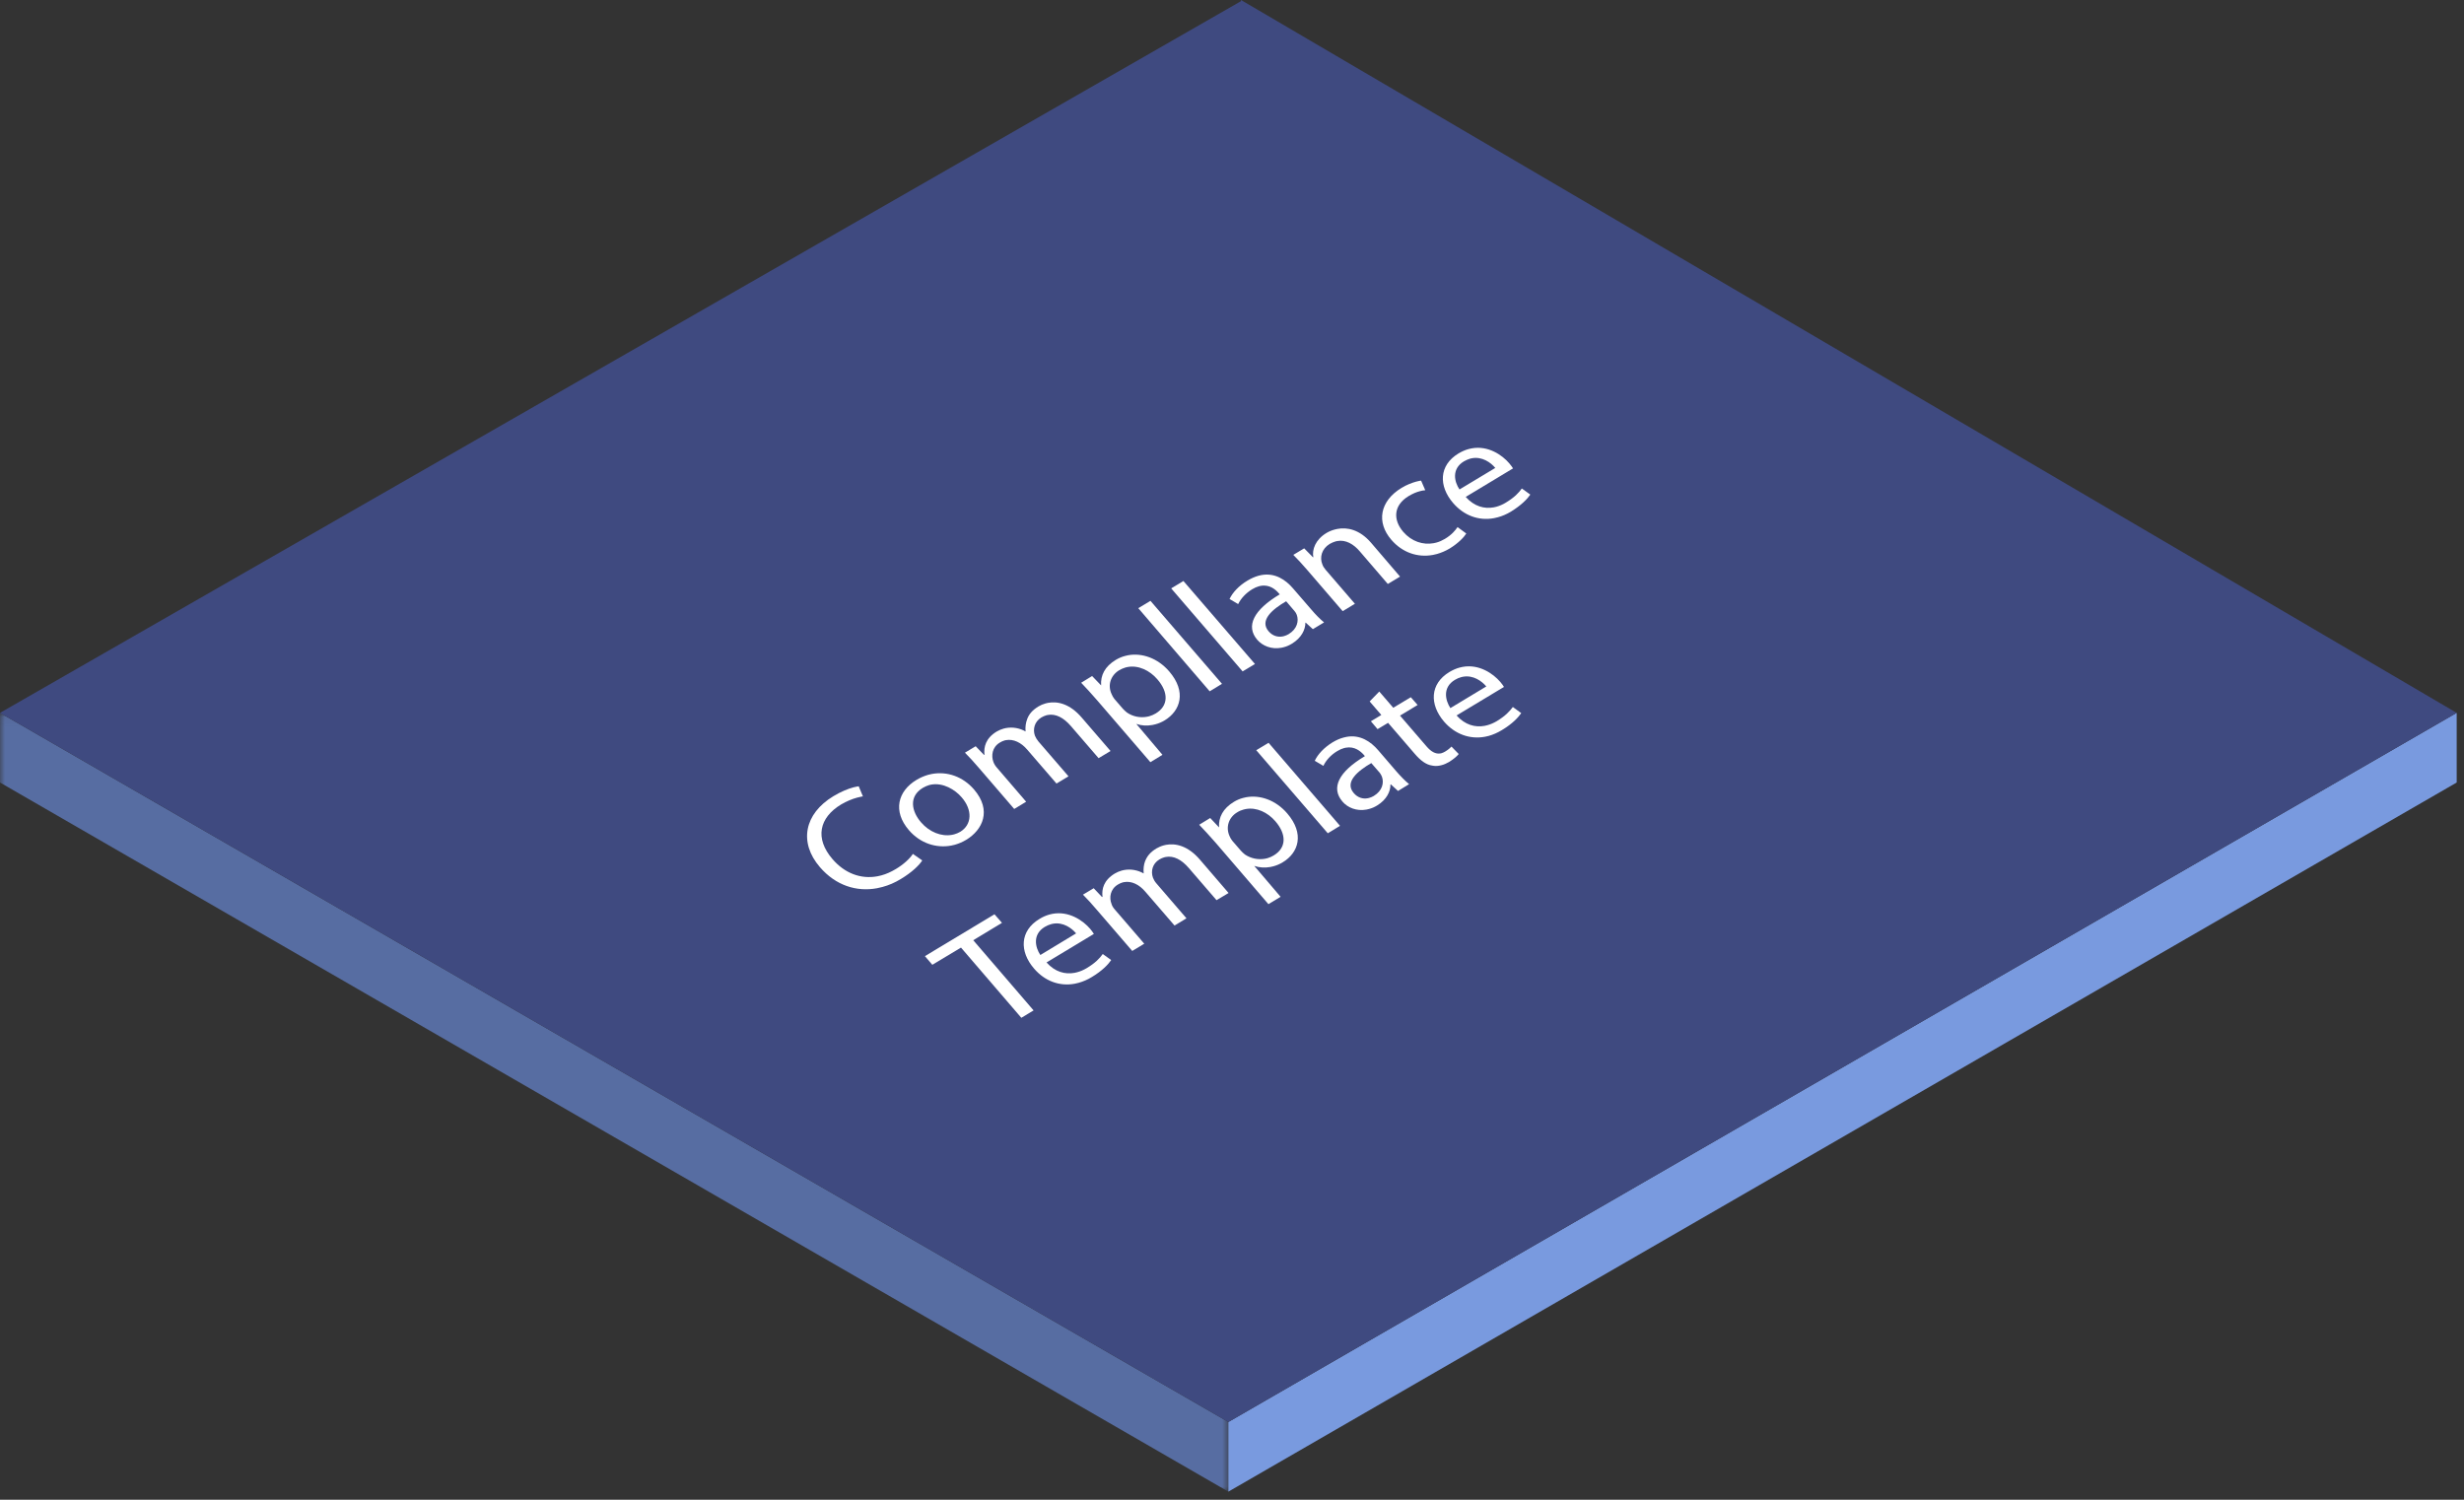 <?xml version="1.0" encoding="UTF-8"?>
<svg width="253px" height="154px" viewBox="0 0 253 154" version="1.1" xmlns="http://www.w3.org/2000/svg" xmlns:xlink="http://www.w3.org/1999/xlink">
    <rect x="0" y="0" width="253" height="154" fill="#333333" stroke="none"/>
    <!-- Generator: Sketch 47.1 (45422) - http://www.bohemiancoding.com/sketch -->
    <title>Group 13</title>
    <desc>Created with Sketch.</desc>
    <defs>
        <polygon id="path-1" points="0 0.054 0 80.024 126.127 80.024 126.127 0.054"></polygon>
    </defs>
    <g id="Page-1" stroke="none" stroke-width="1" fill="none" fill-rule="evenodd">
        <g id="Investors" transform="translate(-648, -259)">
            <g id="Group-13" transform="translate(648, 259)">
                <g id="Group-6" transform="translate(0, 73.146)">
                    <g id="Group-3">
                        <mask id="mask-2" fill="white">
                            <use xlink:href="#path-1"></use>
                        </mask>
                        <g id="Clip-2"></g>
                        <polygon id="Fill-1" fill="#576DA2" mask="url(#mask-2)" points="-0 0.054 -0 7.206 126.127 80.024 126.127 72.872"></polygon>
                    </g>
                    <polygon id="Fill-4" fill="#799ADF" points="126.127 80.023 252.249 7.206 252.249 0.053 126.127 72.872"></polygon>
                </g>
                <polygon id="Fill-7" fill="#3F4A80" points="127.422 0 127.422 0.12 25.423 58.619 0 73.2 126.127 146.018 252.248 73.2 227.107 58.457 127.424 0"></polygon>
                <path d="M98.601,85.411 C99.794,84.682 99.88,83.19 98.75,81.881 C98.066,81.079 96.835,80.341 95.602,80.569 C95.537,80.582 95.471,80.597 95.406,80.614 C95.188,80.681 94.978,80.771 94.759,80.897 C93.268,81.793 93.612,83.334 94.567,84.435 C95.429,85.442 96.665,85.927 97.759,85.723 C97.832,85.71 97.905,85.693 97.976,85.674 C98.196,85.615 98.397,85.526 98.601,85.411 M100.01,81.063 C101.862,83.218 100.892,85.217 99.216,86.232 C98.852,86.455 98.455,86.623 98.044,86.742 C97.92,86.776 97.794,86.805 97.668,86.828 C96.137,87.113 94.492,86.603 93.323,85.242 C91.646,83.296 92.183,81.239 94.101,80.085 C94.489,79.849 94.894,79.68 95.305,79.56 C95.428,79.526 95.551,79.499 95.675,79.475 C97.252,79.182 98.865,79.74 100.01,81.063" id="Fill-8" fill="#FFFFFF"></path>
                <path d="M87.962,80.773 C88.04,80.758 88.11,80.748 88.172,80.74 L88.603,81.776 C88.554,81.783 88.503,81.791 88.451,81.8 C88.31,81.827 88.158,81.863 88.004,81.904 C87.49,82.043 86.93,82.276 86.368,82.603 C84.102,83.968 83.645,86.088 85.481,88.219 C86.726,89.665 88.377,90.299 90.092,89.981 C90.229,89.956 90.365,89.924 90.502,89.886 C90.999,89.752 91.49,89.531 91.987,89.233 C92.742,88.784 93.41,88.187 93.733,87.681 L94.695,88.351 C94.408,88.817 93.654,89.567 92.489,90.264 C91.885,90.633 91.254,90.906 90.613,91.076 C90.426,91.128 90.238,91.171 90.05,91.207 C87.967,91.593 85.823,90.943 84.188,89.043 C82.005,86.513 82.578,83.565 85.573,81.755 C86.381,81.27 87.077,81.003 87.58,80.859 C87.724,80.822 87.852,80.794 87.962,80.773" id="Fill-10" fill="#FFFFFF"></path>
                <polygon id="Fill-12" fill="#FFFFFF" points="118.127 61.696 125.472 70.218 124.208 70.986 116.878 62.451"></polygon>
                <path d="M118.67,73.259 C119.999,72.463 119.989,71.082 118.835,69.752 C118.045,68.832 116.885,68.286 115.775,68.492 C115.706,68.505 115.637,68.521 115.568,68.54 C115.352,68.606 115.124,68.699 114.914,68.824 C114.053,69.345 113.695,70.347 114.144,71.285 C114.214,71.444 114.298,71.617 114.421,71.766 L115.284,72.765 C115.418,72.92 115.57,73.046 115.712,73.165 C116.31,73.582 117.069,73.73 117.781,73.598 C117.858,73.583 117.933,73.567 118.007,73.546 C118.241,73.477 118.46,73.384 118.67,73.259 M120.052,68.943 C121.849,71.03 121.217,72.975 119.598,73.963 C119.295,74.148 118.971,74.285 118.642,74.372 C118.54,74.4 118.439,74.423 118.336,74.443 C117.767,74.548 117.187,74.516 116.676,74.334 L119.361,77.509 L118.121,78.263 L112.701,71.965 C112.061,71.218 111.511,70.633 111.013,70.108 L112.136,69.418 L113.061,70.379 C112.993,69.345 113.441,68.438 114.573,67.755 C114.869,67.579 115.177,67.446 115.506,67.359 C115.609,67.329 115.714,67.305 115.82,67.285 C117.268,67.017 118.884,67.584 120.052,68.943" id="Fill-14" fill="#FFFFFF"></path>
                <polygon id="Fill-16" fill="#FFFFFF" points="121.511 59.659 128.857 68.181 127.59 68.941 120.254 60.416"></polygon>
                <path d="M145.725,49.383 C145.794,49.37 145.86,49.361 145.917,49.353 L146.343,50.338 C146.246,50.347 146.145,50.359 146.038,50.379 C145.952,50.395 145.861,50.416 145.766,50.445 C145.428,50.534 145.055,50.69 144.635,50.939 C143.045,51.904 143.04,53.399 144.081,54.612 C144.942,55.606 146.113,55.981 147.223,55.775 C147.313,55.758 147.401,55.737 147.49,55.713 C147.792,55.631 148.082,55.5 148.355,55.338 C149.077,54.904 149.419,54.471 149.659,54.125 L150.555,54.783 C150.35,55.121 149.781,55.751 148.86,56.317 C148.425,56.578 147.978,56.764 147.533,56.89 C147.4,56.927 147.267,56.957 147.133,56.982 C145.549,57.277 143.976,56.729 142.857,55.424 C141.314,53.634 141.658,51.467 143.913,50.095 C144.425,49.784 144.967,49.581 145.404,49.457 C145.517,49.426 145.625,49.402 145.725,49.383" id="Fill-18" fill="#FFFFFF"></path>
                <path d="M137.324,54.311 C138.311,54.127 139.592,54.354 140.779,55.734 L143.755,59.207 L142.497,59.963 L139.617,56.611 C138.99,55.878 138.181,55.393 137.296,55.558 C137.241,55.568 137.185,55.582 137.13,55.596 C136.936,55.65 136.734,55.739 136.53,55.854 C135.701,56.36 135.483,57.242 135.78,57.958 C135.836,58.128 135.952,58.322 136.112,58.506 L139.12,61.999 L137.862,62.756 L134.214,58.516 C133.695,57.917 133.255,57.433 132.794,56.977 L133.913,56.306 L134.818,57.228 L134.848,57.206 C134.71,56.441 135.054,55.424 136.194,54.732 C136.419,54.595 136.709,54.464 137.038,54.377 C137.13,54.352 137.225,54.33 137.324,54.311" id="Fill-20" fill="#FFFFFF"></path>
                <path d="M132.312,65.119 C133.212,64.574 133.374,63.746 133.151,63.135 C133.095,62.999 133.031,62.865 132.928,62.756 L132.06,61.741 C130.671,62.549 129.285,63.69 130.257,64.823 C130.669,65.301 131.2,65.444 131.697,65.352 C131.746,65.343 131.794,65.332 131.842,65.318 C132.001,65.271 132.165,65.207 132.312,65.119 L132.312,65.119 Z M134.637,62.584 C135.066,63.088 135.522,63.561 135.953,63.91 L134.804,64.604 L134.068,63.934 L134.036,63.949 C134.038,64.643 133.639,65.499 132.654,66.094 C132.374,66.265 132.091,66.388 131.821,66.455 C131.735,66.478 131.65,66.499 131.566,66.515 C130.554,66.702 129.634,66.32 129.096,65.699 C127.885,64.294 128.72,62.628 131.403,61.03 L131.298,60.912 C130.972,60.535 130.357,59.99 129.432,60.162 C129.377,60.173 129.321,60.185 129.264,60.2 C129.045,60.259 128.811,60.362 128.563,60.512 C127.919,60.905 127.398,61.474 127.134,62.03 L126.249,61.508 C126.556,60.849 127.204,60.145 128.083,59.622 C128.478,59.385 128.859,59.22 129.22,59.119 C129.316,59.092 129.412,59.07 129.505,59.053 C130.915,58.791 132.001,59.528 132.764,60.417 L134.637,62.584 Z" id="Fill-22" fill="#FFFFFF"></path>
                <path d="M107.605,72.172 C108.567,71.993 109.836,72.241 111.077,73.693 L114.03,77.117 L112.802,77.852 L109.969,74.568 C109.216,73.69 108.396,73.266 107.586,73.416 C107.536,73.425 107.486,73.437 107.435,73.45 C107.267,73.499 107.089,73.575 106.918,73.676 C106.212,74.107 106.032,74.896 106.263,75.539 C106.331,75.716 106.452,75.926 106.616,76.127 L109.712,79.714 L108.479,80.458 L105.473,76.974 C104.854,76.247 104.062,75.858 103.281,76.002 C103.234,76.011 103.188,76.022 103.141,76.034 C102.982,76.081 102.812,76.155 102.659,76.253 C101.866,76.727 101.761,77.596 102.003,78.245 C102.075,78.439 102.194,78.64 102.351,78.817 L105.364,82.325 L104.138,83.068 L100.489,78.827 C99.971,78.229 99.539,77.742 99.079,77.287 L100.181,76.627 L101.044,77.523 L101.083,77.498 C101.002,76.715 101.197,75.812 102.336,75.119 C102.571,74.982 102.807,74.886 103.049,74.816 C103.127,74.794 103.206,74.776 103.285,74.761 C103.981,74.632 104.704,74.765 105.303,75.109 C105.263,74.636 105.33,74.22 105.459,73.869 C105.643,73.355 105.979,72.932 106.639,72.534 C106.84,72.411 107.084,72.306 107.361,72.229 C107.44,72.207 107.521,72.188 107.605,72.172" id="Fill-24" fill="#FFFFFF"></path>
                <path d="M150.307,47.378 C149.035,48.147 149.317,49.468 149.861,50.259 L153.534,48.049 C153.08,47.497 152.188,46.858 151.126,47.056 C151.069,47.066 151.011,47.079 150.953,47.095 C150.744,47.159 150.526,47.252 150.307,47.378 M156.26,50.16 L157.13,50.788 C156.833,51.221 156.232,51.864 155.133,52.541 C154.69,52.804 154.245,52.998 153.789,53.117 C153.658,53.153 153.527,53.184 153.395,53.208 C151.826,53.5 150.309,52.936 149.203,51.651 C147.7,49.905 147.738,47.778 149.756,46.562 C150.114,46.35 150.461,46.199 150.799,46.11 C150.901,46.083 151.001,46.06 151.101,46.041 C152.805,45.725 154.247,46.729 154.969,47.576 C155.165,47.797 155.28,47.982 155.357,48.096 L150.497,51.025 C151.376,52.013 152.415,52.275 153.388,52.095 C153.475,52.079 153.56,52.06 153.645,52.036 C153.981,51.94 154.305,51.803 154.607,51.617 C155.507,51.072 155.933,50.615 156.26,50.16" id="Fill-26" fill="#FFFFFF"></path>
                <path d="M149.376,69.818 C148.104,70.588 148.395,71.906 148.924,72.71 L152.611,70.487 C152.152,69.94 151.271,69.295 150.209,69.492 C150.147,69.504 150.085,69.517 150.022,69.535 C149.812,69.591 149.602,69.682 149.376,69.818 M155.338,72.598 L156.199,73.228 C155.894,73.663 155.313,74.311 154.209,74.971 C153.759,75.244 153.314,75.438 152.86,75.566 C152.735,75.599 152.61,75.628 152.485,75.651 C150.907,75.945 149.383,75.381 148.275,74.1 C146.769,72.346 146.807,70.218 148.825,69.003 C149.184,68.79 149.531,68.639 149.869,68.55 C149.97,68.523 150.07,68.5 150.17,68.481 C151.874,68.165 153.317,69.17 154.049,70.023 C154.234,70.237 154.357,70.421 154.426,70.537 L149.558,73.467 C150.438,74.446 151.469,74.713 152.441,74.532 C152.535,74.514 152.629,74.493 152.721,74.466 C153.05,74.38 153.372,74.234 153.676,74.057 C154.576,73.512 155,73.047 155.338,72.598" id="Fill-28" fill="#FFFFFF"></path>
                <path d="M141.621,71.01 L143.058,72.675 L144.859,71.593 L145.559,72.39 L143.751,73.482 L146.453,76.619 C146.933,77.18 147.401,77.459 147.923,77.362 C147.951,77.357 147.98,77.35 148.01,77.342 C148.126,77.304 148.248,77.255 148.373,77.181 C148.707,76.981 148.909,76.797 149.035,76.662 L149.779,77.425 C149.599,77.656 149.27,77.941 148.784,78.245 C148.533,78.387 148.284,78.502 148.039,78.565 C147.963,78.586 147.889,78.604 147.814,78.617 C147.551,78.666 147.295,78.666 147.047,78.612 C146.416,78.523 145.842,78.08 145.253,77.391 L142.525,74.225 L141.445,74.871 L140.761,74.063 L141.832,73.417 L140.634,72.027 L141.621,71.01 Z" id="Fill-30" fill="#FFFFFF"></path>
                <path d="M141.054,81.734 C141.963,81.188 142.116,80.361 141.893,79.75 C141.837,79.615 141.765,79.482 141.677,79.361 L140.803,78.356 C139.413,79.164 138.027,80.305 138.997,81.43 C139.411,81.916 139.942,82.06 140.439,81.967 C140.488,81.959 140.536,81.947 140.584,81.933 C140.743,81.886 140.907,81.822 141.054,81.734 L141.054,81.734 Z M143.37,79.201 C143.808,79.703 144.264,80.176 144.684,80.519 L143.547,81.219 L142.808,80.542 L142.769,80.566 C142.78,81.259 142.381,82.114 141.405,82.708 C141.125,82.88 140.842,83.001 140.563,83.07 C140.477,83.094 140.392,83.114 140.308,83.13 C139.297,83.317 138.377,82.935 137.847,82.313 C136.627,80.909 137.453,79.245 140.145,77.646 L140.049,77.526 C139.714,77.151 139.1,76.605 138.174,76.778 C138.119,76.788 138.064,76.8 138.006,76.816 C137.787,76.874 137.553,76.977 137.305,77.127 C136.659,77.512 136.138,78.082 135.885,78.643 L134.999,78.122 C135.298,77.465 135.954,76.759 136.822,76.229 C137.218,75.992 137.589,75.829 137.953,75.736 C138.054,75.708 138.154,75.684 138.252,75.666 C139.654,75.405 140.745,76.147 141.506,77.032 L143.37,79.201 Z" id="Fill-32" fill="#FFFFFF"></path>
                <path d="M130.78,87.841 C132.118,87.043 132.097,85.656 130.954,84.332 C130.168,83.417 129.014,82.871 127.912,83.076 C127.837,83.09 127.763,83.108 127.689,83.128 C127.47,83.186 127.242,83.279 127.035,83.412 C126.172,83.925 125.822,84.926 126.254,85.867 C126.324,86.026 126.42,86.205 126.54,86.346 L127.403,87.345 C127.536,87.5 127.689,87.626 127.83,87.745 C128.435,88.154 129.199,88.308 129.914,88.175 C129.988,88.161 130.061,88.145 130.134,88.124 C130.36,88.057 130.579,87.964 130.78,87.841 M132.17,83.523 C133.968,85.61 133.346,87.562 131.707,88.544 C131.405,88.73 131.081,88.866 130.752,88.954 C130.652,88.982 130.551,89.005 130.45,89.024 C129.887,89.128 129.311,89.095 128.786,88.915 L131.489,92.087 L130.24,92.843 L124.829,86.544 C124.179,85.798 123.63,85.213 123.132,84.688 L124.262,83.996 L125.171,84.961 C125.105,83.935 125.567,83.016 126.701,82.333 C126.988,82.159 127.303,82.024 127.624,81.939 C127.728,81.909 127.833,81.886 127.939,81.866 C129.386,81.597 131.003,82.164 132.17,83.523" id="Fill-34" fill="#FFFFFF"></path>
                <path d="M119.724,86.752 C120.686,86.573 121.955,86.821 123.204,88.271 L126.149,91.697 L124.912,92.434 L122.079,89.149 C121.327,88.272 120.514,87.846 119.705,87.996 C119.655,88.005 119.604,88.017 119.554,88.03 C119.377,88.081 119.207,88.155 119.037,88.256 C118.323,88.689 118.151,89.476 118.382,90.12 C118.449,90.296 118.564,90.516 118.734,90.707 L121.824,94.296 L120.598,95.038 L117.592,91.554 C116.973,90.827 116.181,90.438 115.407,90.581 C115.361,90.59 115.315,90.601 115.269,90.612 C115.101,90.661 114.94,90.733 114.777,90.833 C113.993,91.305 113.871,92.177 114.131,92.824 C114.185,93.021 114.312,93.22 114.47,93.397 L117.491,96.903 L116.257,97.648 L112.611,93.416 C112.09,92.809 111.658,92.322 111.197,91.867 L112.3,91.207 L113.157,92.112 L113.202,92.078 C113.113,91.297 113.316,90.392 114.464,89.698 C114.689,89.562 114.934,89.465 115.177,89.394 C115.255,89.372 115.333,89.355 115.412,89.34 C116.107,89.211 116.824,89.345 117.43,89.688 C117.39,89.214 117.44,88.802 117.57,88.451 C117.771,87.933 118.089,87.514 118.749,87.116 C118.953,87.001 119.202,86.886 119.48,86.809 C119.559,86.787 119.64,86.768 119.724,86.752" id="Fill-36" fill="#FFFFFF"></path>
                <path d="M107.268,95.182 C106.003,95.95 106.287,97.27 106.822,98.063 L110.492,95.844 C110.043,95.303 109.162,94.659 108.108,94.854 C108.046,94.866 107.985,94.879 107.922,94.897 C107.705,94.963 107.493,95.045 107.268,95.182 M113.23,97.962 L114.097,98.582 C113.793,99.025 113.195,99.676 112.091,100.336 C111.65,100.608 111.195,100.795 110.742,100.922 C110.611,100.958 110.48,100.989 110.349,101.013 C108.787,101.304 107.271,100.74 106.173,99.454 C104.658,97.702 104.707,95.58 106.725,94.365 C107.073,94.145 107.422,94.002 107.758,93.907 C107.859,93.878 107.959,93.856 108.059,93.837 C109.763,93.52 111.206,94.525 111.938,95.378 C112.126,95.601 112.238,95.778 112.317,95.9 L107.457,98.829 C108.33,99.81 109.368,100.075 110.334,99.895 C110.428,99.877 110.521,99.856 110.613,99.83 C110.942,99.744 111.263,99.598 111.568,99.421 C112.476,98.874 112.903,98.417 113.23,97.962" id="Fill-38" fill="#FFFFFF"></path>
                <polygon id="Fill-40" fill="#FFFFFF" points="102.112 93.882 102.88 94.761 99.931 96.545 106.127 103.754 104.869 104.512 98.674 97.303 95.73 99.069 94.969 98.18"></polygon>
                <polygon id="Fill-42" fill="#FFFFFF" points="130.255 76.274 137.591 84.798 136.336 85.564 128.988 77.033"></polygon>
            </g>
        </g>
    </g>
</svg>